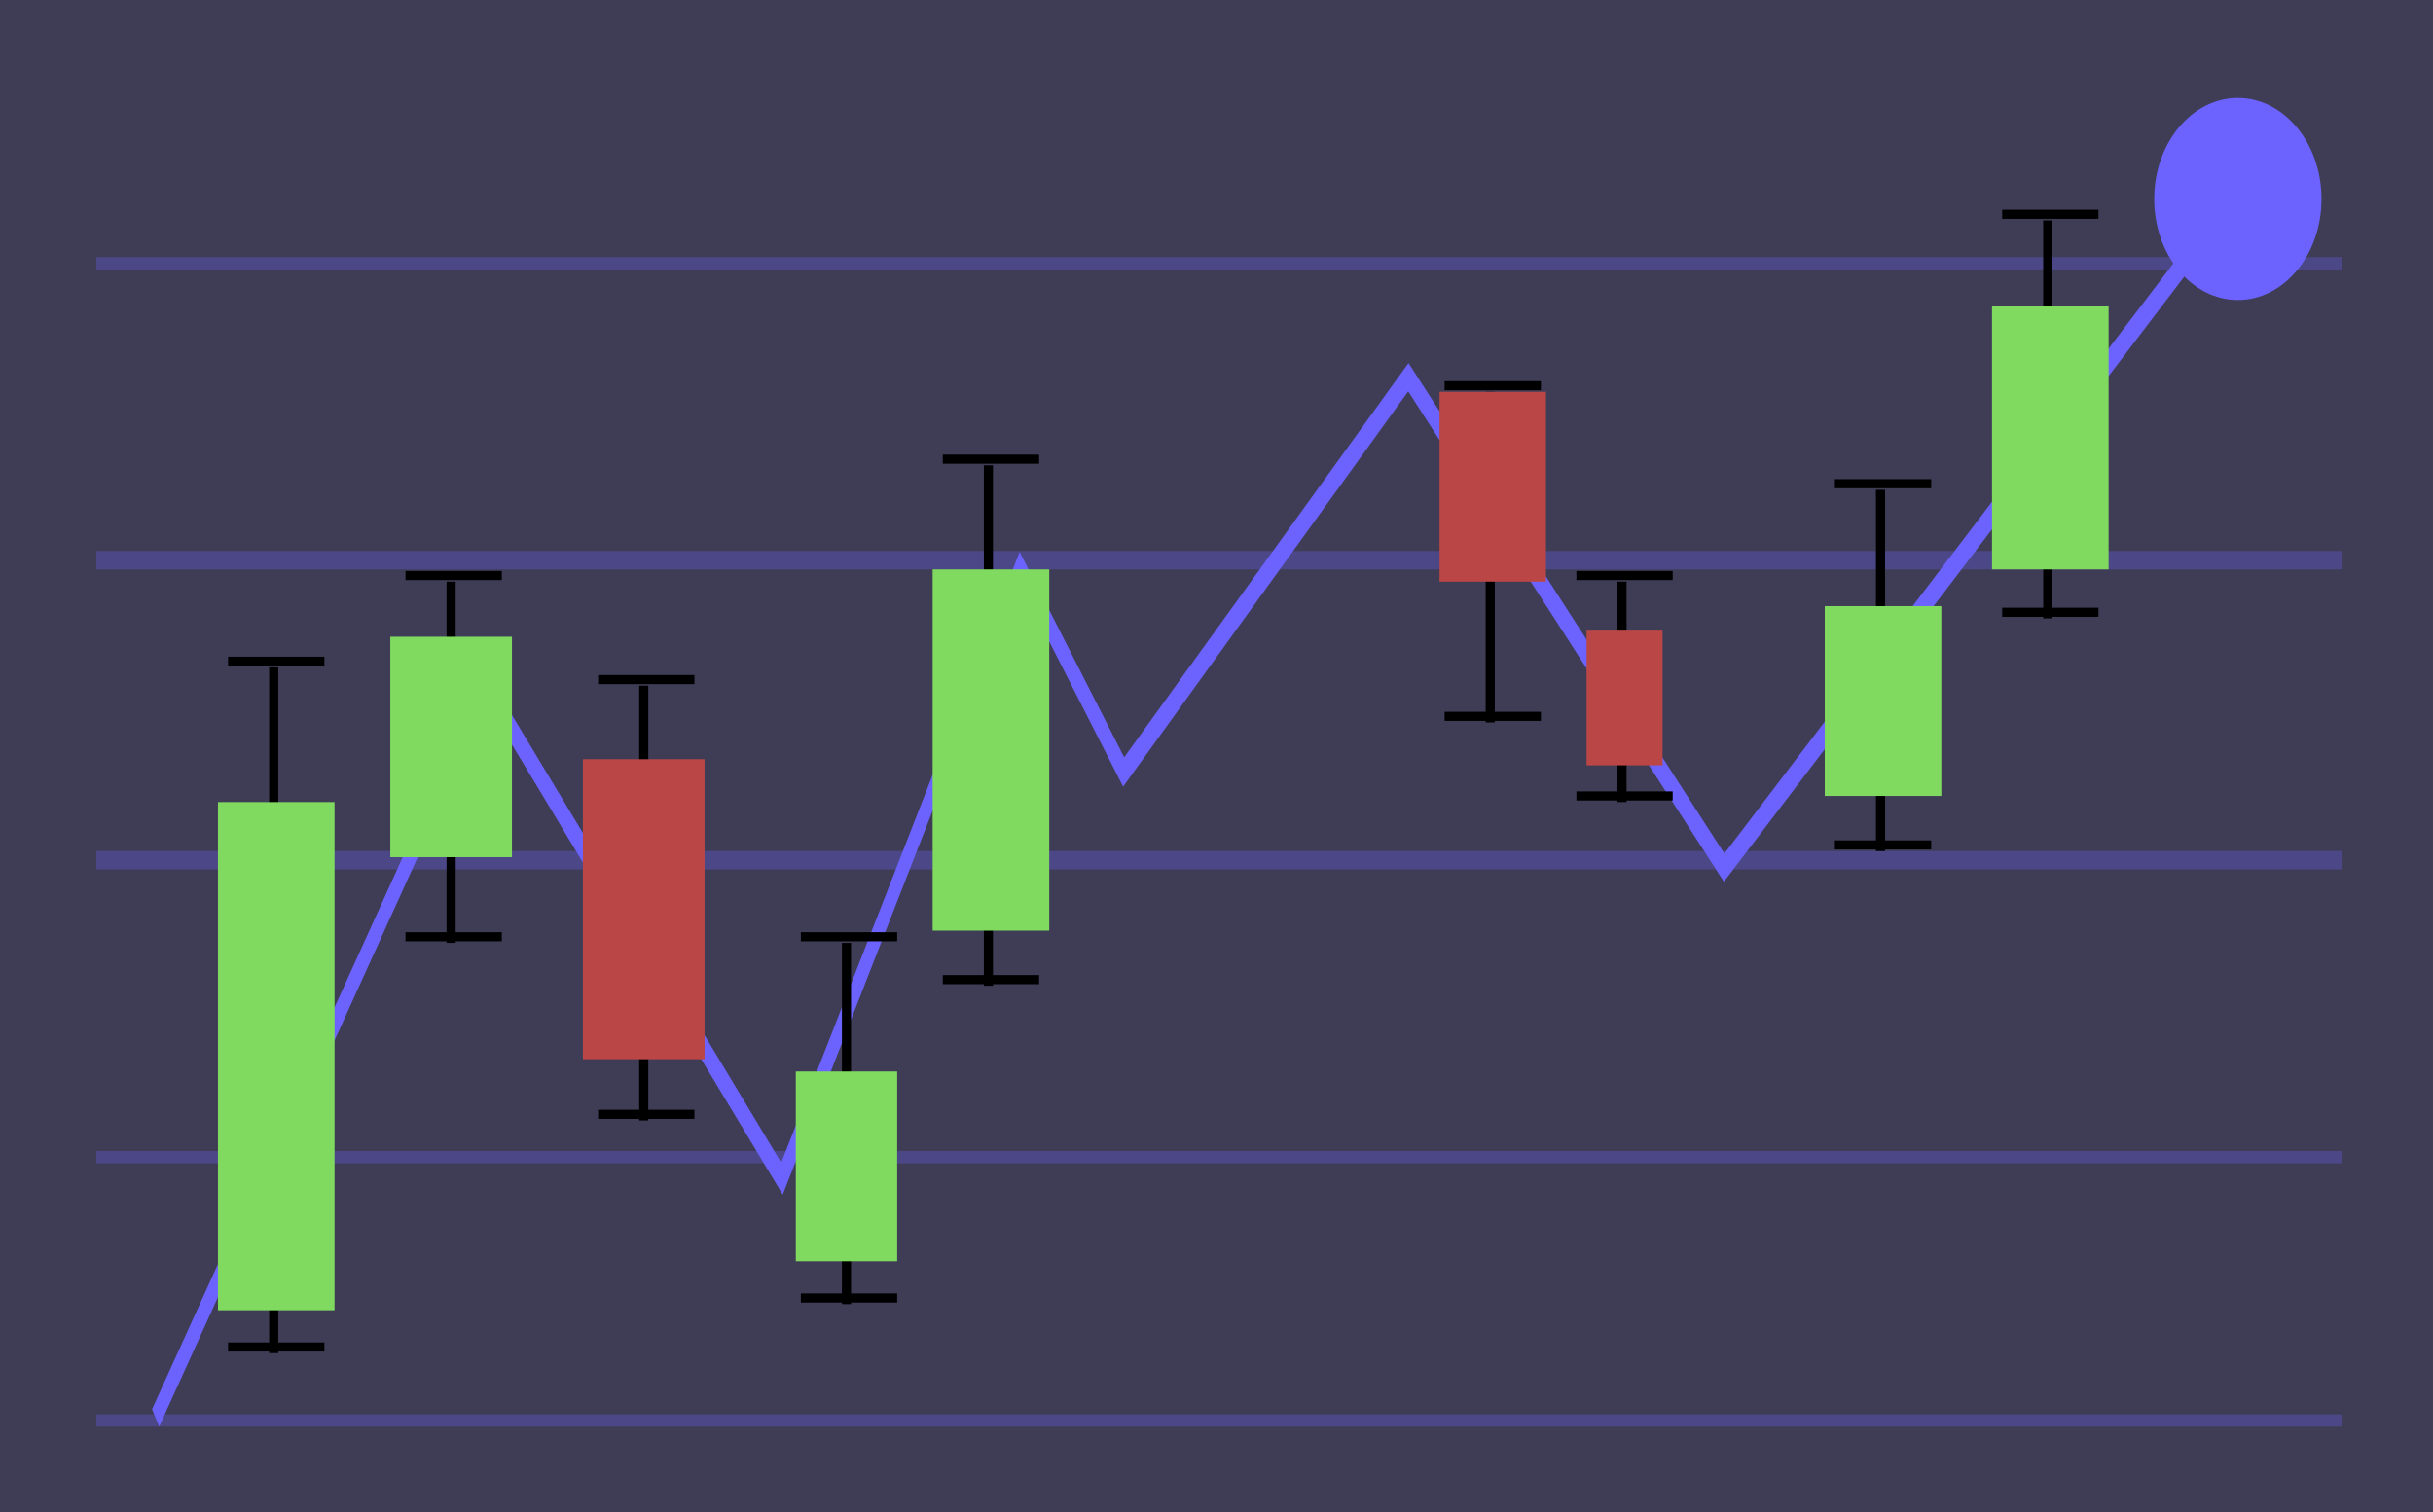 <svg width="534" height="332" viewBox="0 0 534 332" fill="none" xmlns="http://www.w3.org/2000/svg">
<g id="Indicators">
<path id="Vector" d="M534 0H0V332H534V0Z" fill="#3F3D56"/>
<g id="LineMarks">
<path id="Vector 2" opacity="0.3" d="M513.975 120.972H21.137V125.004H513.975V120.972Z" fill="#6C63FF"/>
<path id="Vector 3" opacity="0.3" d="M513.975 186.834H21.137V190.866H513.975V186.834Z" fill="#6C63FF"/>
<path id="Vector 4" opacity="0.3" d="M513.975 56.453H21.137V59.142H513.975V56.453Z" fill="#6C63FF"/>
<path id="Vector 5" opacity="0.3" d="M513.975 252.696H21.137V255.385H513.975V252.696Z" fill="#6C63FF"/>
<path id="Vector 6" opacity="0.3" d="M513.975 310.494H21.137V313.182H513.975V310.494Z" fill="#6C63FF"/>
<path id="Vector 7" d="M491.169 65.862C501.307 65.862 509.525 55.933 509.525 43.684C509.525 31.436 501.307 21.506 491.169 21.506C481.031 21.506 472.812 31.436 472.812 43.684C472.812 55.933 481.031 65.862 491.169 65.862Z" fill="#6C63FF"/>
</g>
<g id="LineGraph">
<path id="Vector 8" d="M34.943 313.182L33.375 309.38L106.772 147.686L171.472 255.254L223.793 121.179L246.736 166.253L309.144 79.703L378.465 187.395L487.265 44.356L488.387 48.92L378.366 193.568L309.076 85.924L246.506 172.694L224.002 128.482L171.797 262.263L106.974 154.496L34.943 313.182Z" fill="#6C63FF"/>
</g>
<g id="Candle">
<g id="Red">
<g id="Tails">
<path id="Line 1" d="M141.287 150.542V245.976" stroke="black" stroke-width="2"/>
<path id="Line 2" d="M131.275 149.198H152.413" stroke="black" stroke-width="2"/>
<path id="Line 3" d="M131.275 244.632H152.413" stroke="black" stroke-width="2"/>
</g>
<g id="Tails 2">
<path id="Line 1 2" d="M356 127.692V176.081" stroke="black" stroke-width="2"/>
<path id="Line 2 2" d="M345.988 126.348H367.125" stroke="black" stroke-width="2"/>
<path id="Line 3 2" d="M345.988 174.737H367.125" stroke="black" stroke-width="2"/>
</g>
<g id="Tails 3">
<path id="Line 1 3" d="M327.075 86.024V158.607" stroke="black" stroke-width="2"/>
<path id="Line 2 3" d="M317.062 84.68H338.2" stroke="black" stroke-width="2"/>
<path id="Line 3 3" d="M317.062 157.263H338.2" stroke="black" stroke-width="2"/>
</g>
<path id="Rectangle 3" d="M154.638 166.672H127.938V232.534H154.638V166.672Z" fill="#BB4646"/>
<path id="Rectangle 6" d="M339.312 86.024H315.95V127.692H339.312V86.024Z" fill="#BB4646"/>
<path id="Rectangle 7" d="M364.9 138.445H348.213V168.016H364.9V138.445Z" fill="#BB4646"/>
</g>
<g id="Green">
<g id="Tails 4">
<path id="Line 1 4" d="M216.938 102.154V216.405" stroke="black" stroke-width="2"/>
<path id="Line 2 4" d="M206.925 100.81H228.063" stroke="black" stroke-width="2"/>
<path id="Line 3 4" d="M206.925 215.061H228.063" stroke="black" stroke-width="2"/>
</g>
<g id="Tails 5">
<path id="Line 1 5" d="M60.075 146.51V297.053" stroke="black" stroke-width="2"/>
<path id="Line 2 5" d="M50.062 145.166H71.2" stroke="black" stroke-width="2"/>
<path id="Line 3 5" d="M50.062 295.708H71.2" stroke="black" stroke-width="2"/>
</g>
<g id="Tails 6">
<path id="Line 1 6" d="M99.013 127.692V206.996" stroke="black" stroke-width="2"/>
<path id="Line 2 6" d="M89 126.348H110.137" stroke="black" stroke-width="2"/>
<path id="Line 3 6" d="M89 205.652H110.137" stroke="black" stroke-width="2"/>
</g>
<g id="Tails 7">
<path id="Line 1 7" d="M412.738 107.53V186.834" stroke="black" stroke-width="2"/>
<path id="Line 2 7" d="M402.725 106.186H423.863" stroke="black" stroke-width="2"/>
<path id="Line 3 7" d="M402.725 185.49H423.863" stroke="black" stroke-width="2"/>
</g>
<g id="Tails 8">
<path id="Line 1 8" d="M449.45 48.389V135.757" stroke="black" stroke-width="2"/>
<path id="Line 2 8" d="M439.438 47.045H460.575" stroke="black" stroke-width="2"/>
<path id="Line 3 8" d="M439.438 134.413H460.575" stroke="black" stroke-width="2"/>
</g>
<g id="Tails 9">
<path id="Line 1 9" d="M185.787 206.996V286.3" stroke="black" stroke-width="2"/>
<path id="Line 2 9" d="M175.775 205.652H196.913" stroke="black" stroke-width="2"/>
<path id="Line 3 9" d="M175.775 284.955H196.913" stroke="black" stroke-width="2"/>
</g>
<path id="Rectangle 1" d="M73.425 176.081H47.837V287.644H73.425V176.081Z" fill="#80DA60"/>
<path id="Rectangle 2" d="M112.363 139.79H85.663V188.178H112.363V139.79Z" fill="#80DA60"/>
<path id="Rectangle 4" d="M196.912 235.223H174.662V276.891H196.912V235.223Z" fill="#80DA60"/>
<path id="Rectangle 5" d="M230.288 125.004H204.7V204.308H230.288V125.004Z" fill="#80DA60"/>
<path id="Rectangle 9" d="M426.087 133.069H400.5V174.737H426.087V133.069Z" fill="#80DA60"/>
<path id="Rectangle 10" d="M462.8 67.207H437.213V125.004H462.8V67.207Z" fill="#80DA60"/>
</g>
</g>
</g>
</svg>
